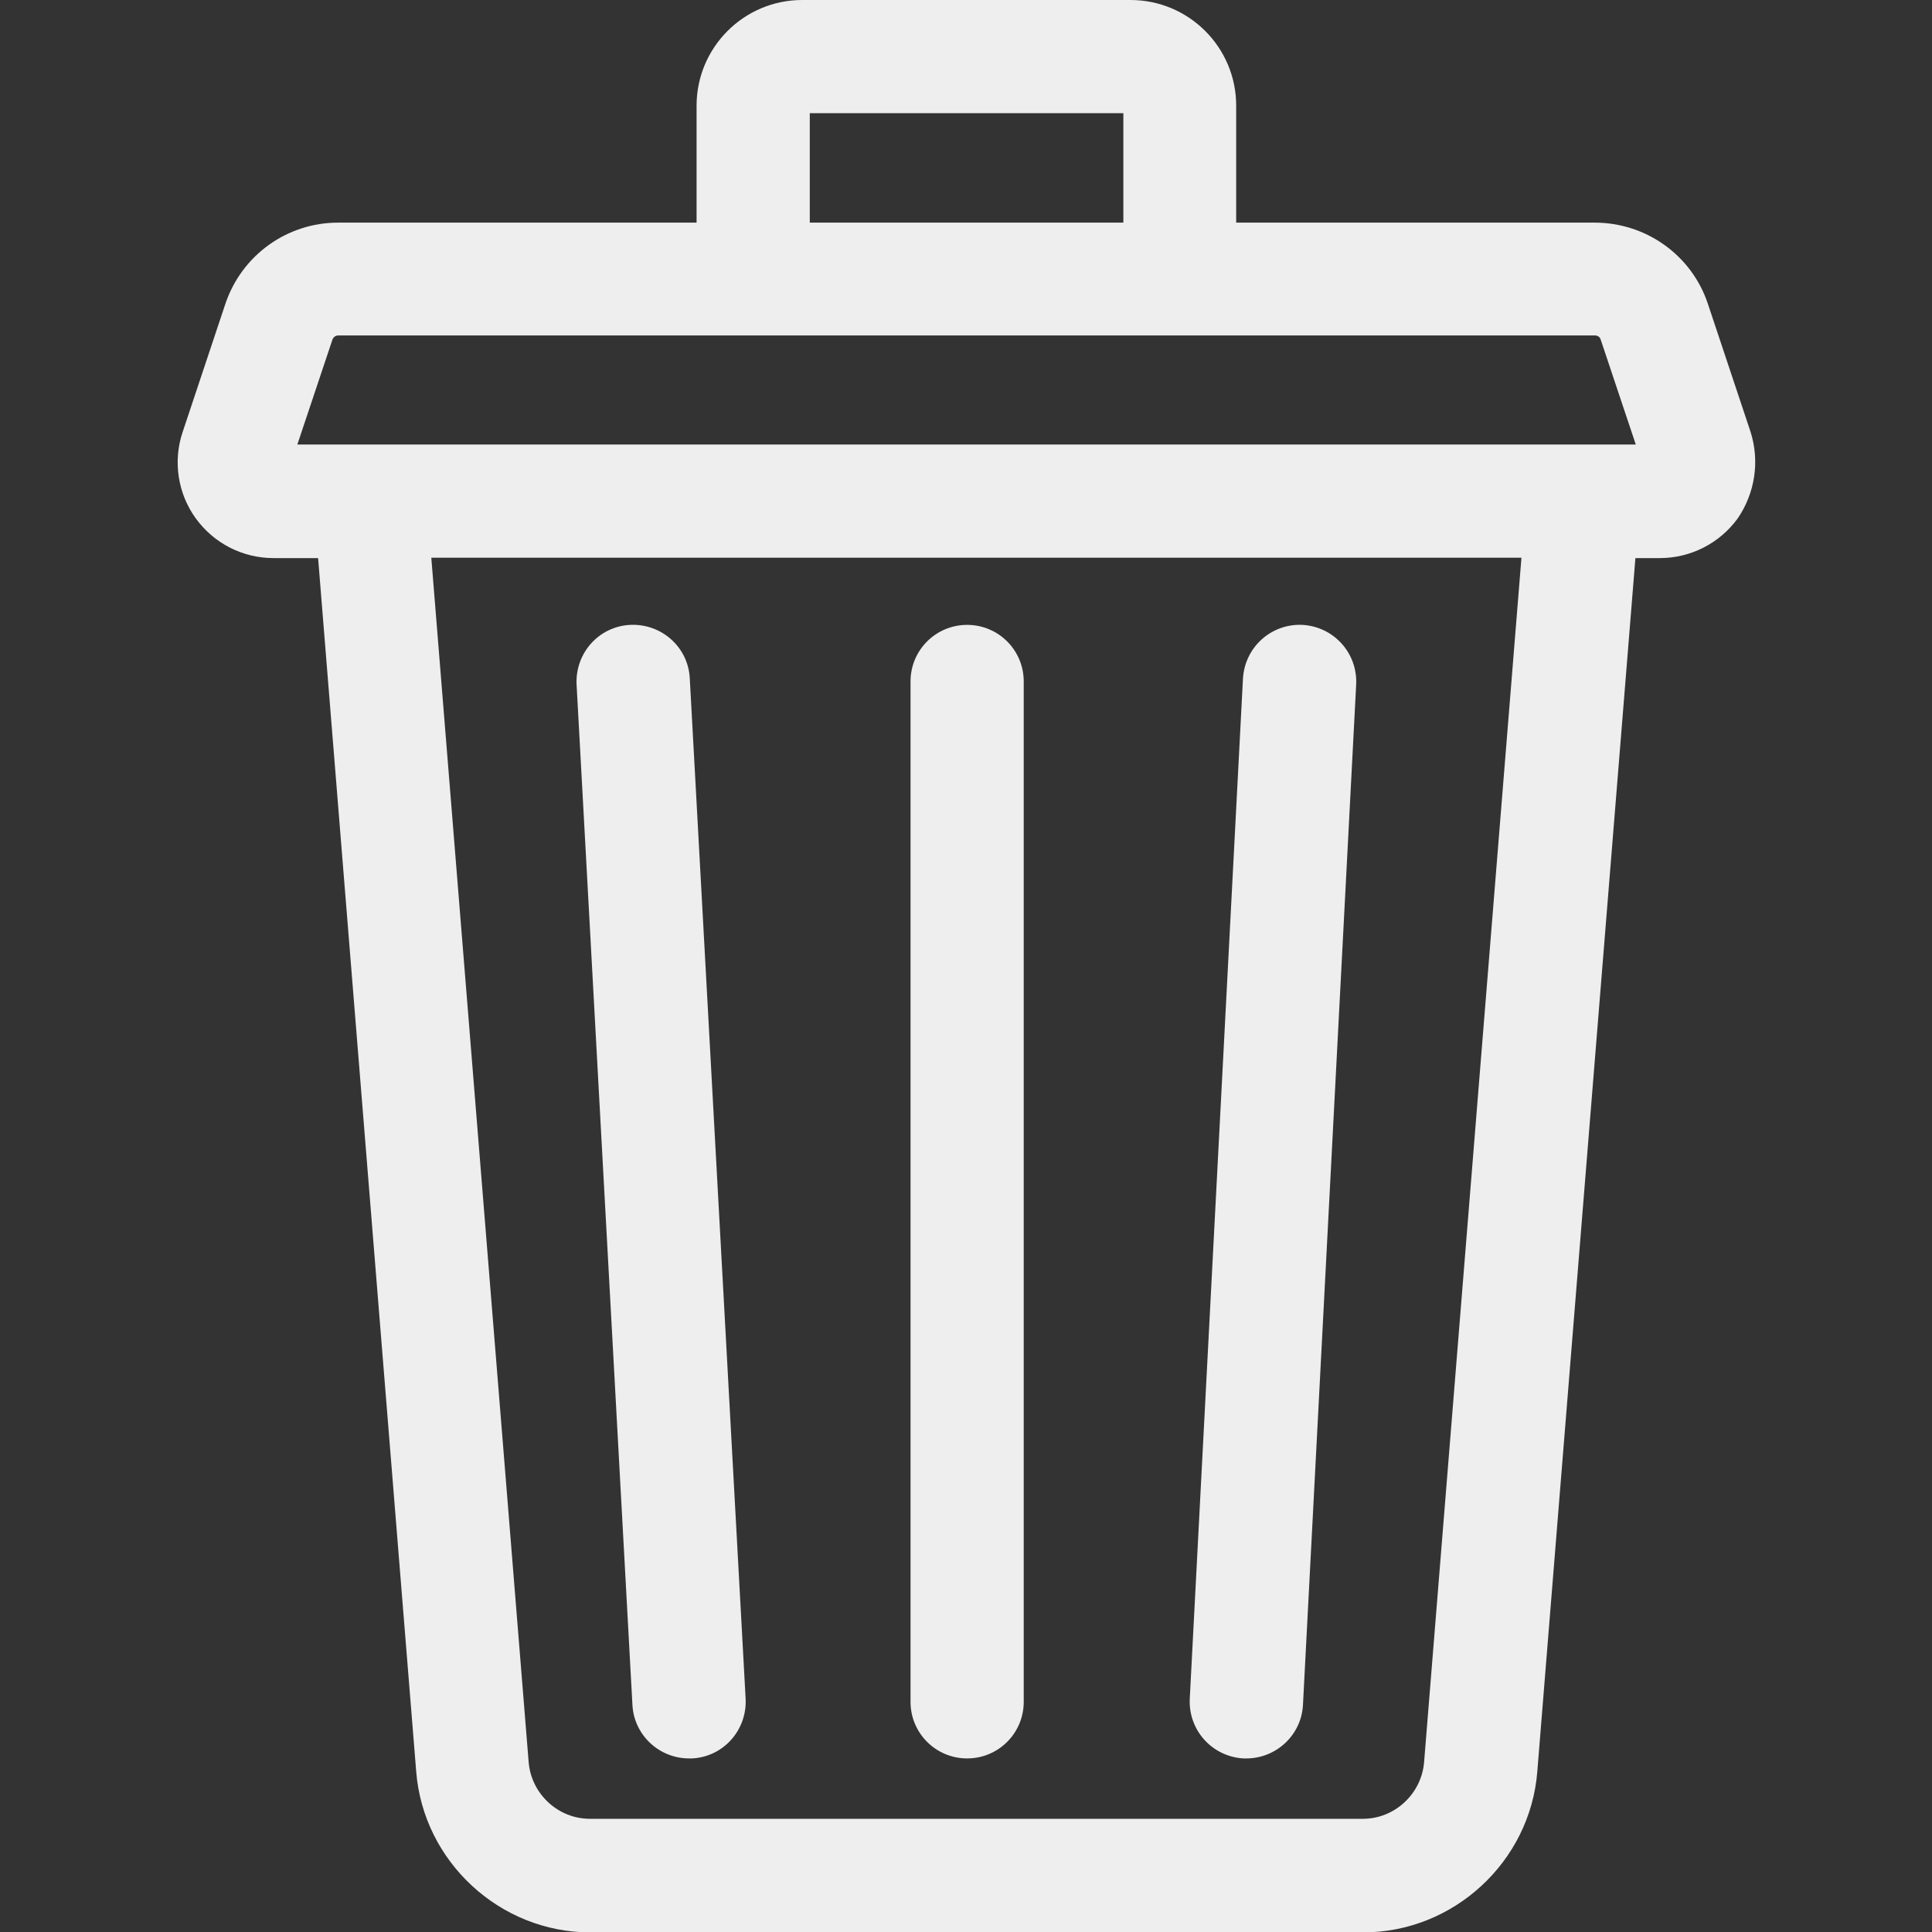 <?xml version="1.0" encoding="utf-8"?>
<!-- Generator: Adobe Illustrator 25.0.0, SVG Export Plug-In . SVG Version: 6.00 Build 0)  -->
<svg version="1.1" id="Layer_1" xmlns="http://www.w3.org/2000/svg" xmlns:xlink="http://www.w3.org/1999/xlink" x="0px" y="0px"
	 viewBox="0 0 512 512" style="enable-background:new 0 0 512 512;" xml:space="preserve">
<rect x="0" y="0" width="512" height="512" fill="#333333" stroke="none"/>
<style type="text/css">
	.st0{fill:#EEEEEE;}
</style>
<path class="st0" d="M463.9,114.4l-11.3-33.9C448.3,67.6,436.2,59,422.6,59h-95V28c0-15.5-12.6-28-28-28h-87c-15.5,0-28,12.6-28,28
	V59h-95c-13.6,0-25.6,8.7-29.9,21.6l-11.3,33.9c-2.6,7.7-1.3,16.3,3.5,22.9s12.4,10.5,20.6,10.5h11.8l26,321.6
	c1.9,23.9,22.2,42.6,46.1,42.6h204.9c23.9,0,44.2-18.7,46.1-42.6l26-321.6h6.5c8.1,0,15.8-3.9,20.6-10.5
	C465.1,130.7,466.4,122.2,463.9,114.4z M214.6,30h83.1v29h-83.1V30z M377.4,467c-0.7,8.4-7.8,15-16.2,15H156.3
	c-8.4,0-15.5-6.6-16.2-15l-25.8-319.2h288.9L377.4,467z M78.8,117.8L88.1,90c0.2-0.6,0.8-1.1,1.5-1.1h333.1c0.7,0,1.3,0.4,1.5,1.1
	l9.3,27.8H78.8z"/>
<path class="st0" d="M329.5,466c0.3,0,0.5,0,0.8,0c7.9,0,14.6-6.2,15-14.2l14.1-270.4c0.4-8.3-5.9-15.3-14.2-15.8
	c-8.3-0.4-15.3,5.9-15.8,14.2l-14.1,270.4C314.9,458.5,321.2,465.5,329.5,466z"/>
<path class="st0" d="M167.6,451.8c0.4,8,7.1,14.2,15,14.2c0.3,0,0.6,0,0.8,0c8.3-0.4,14.6-7.5,14.2-15.8l-14.8-270.4
	c-0.4-8.3-7.5-14.6-15.8-14.2c-8.3,0.4-14.6,7.5-14.2,15.8L167.6,451.8z"/>
<path class="st0" d="M256.3,466c8.3,0,15-6.7,15-15V180.6c0-8.3-6.7-15-15-15s-15,6.7-15,15V451C241.3,459.3,248,466,256.3,466z"/>
</svg>
